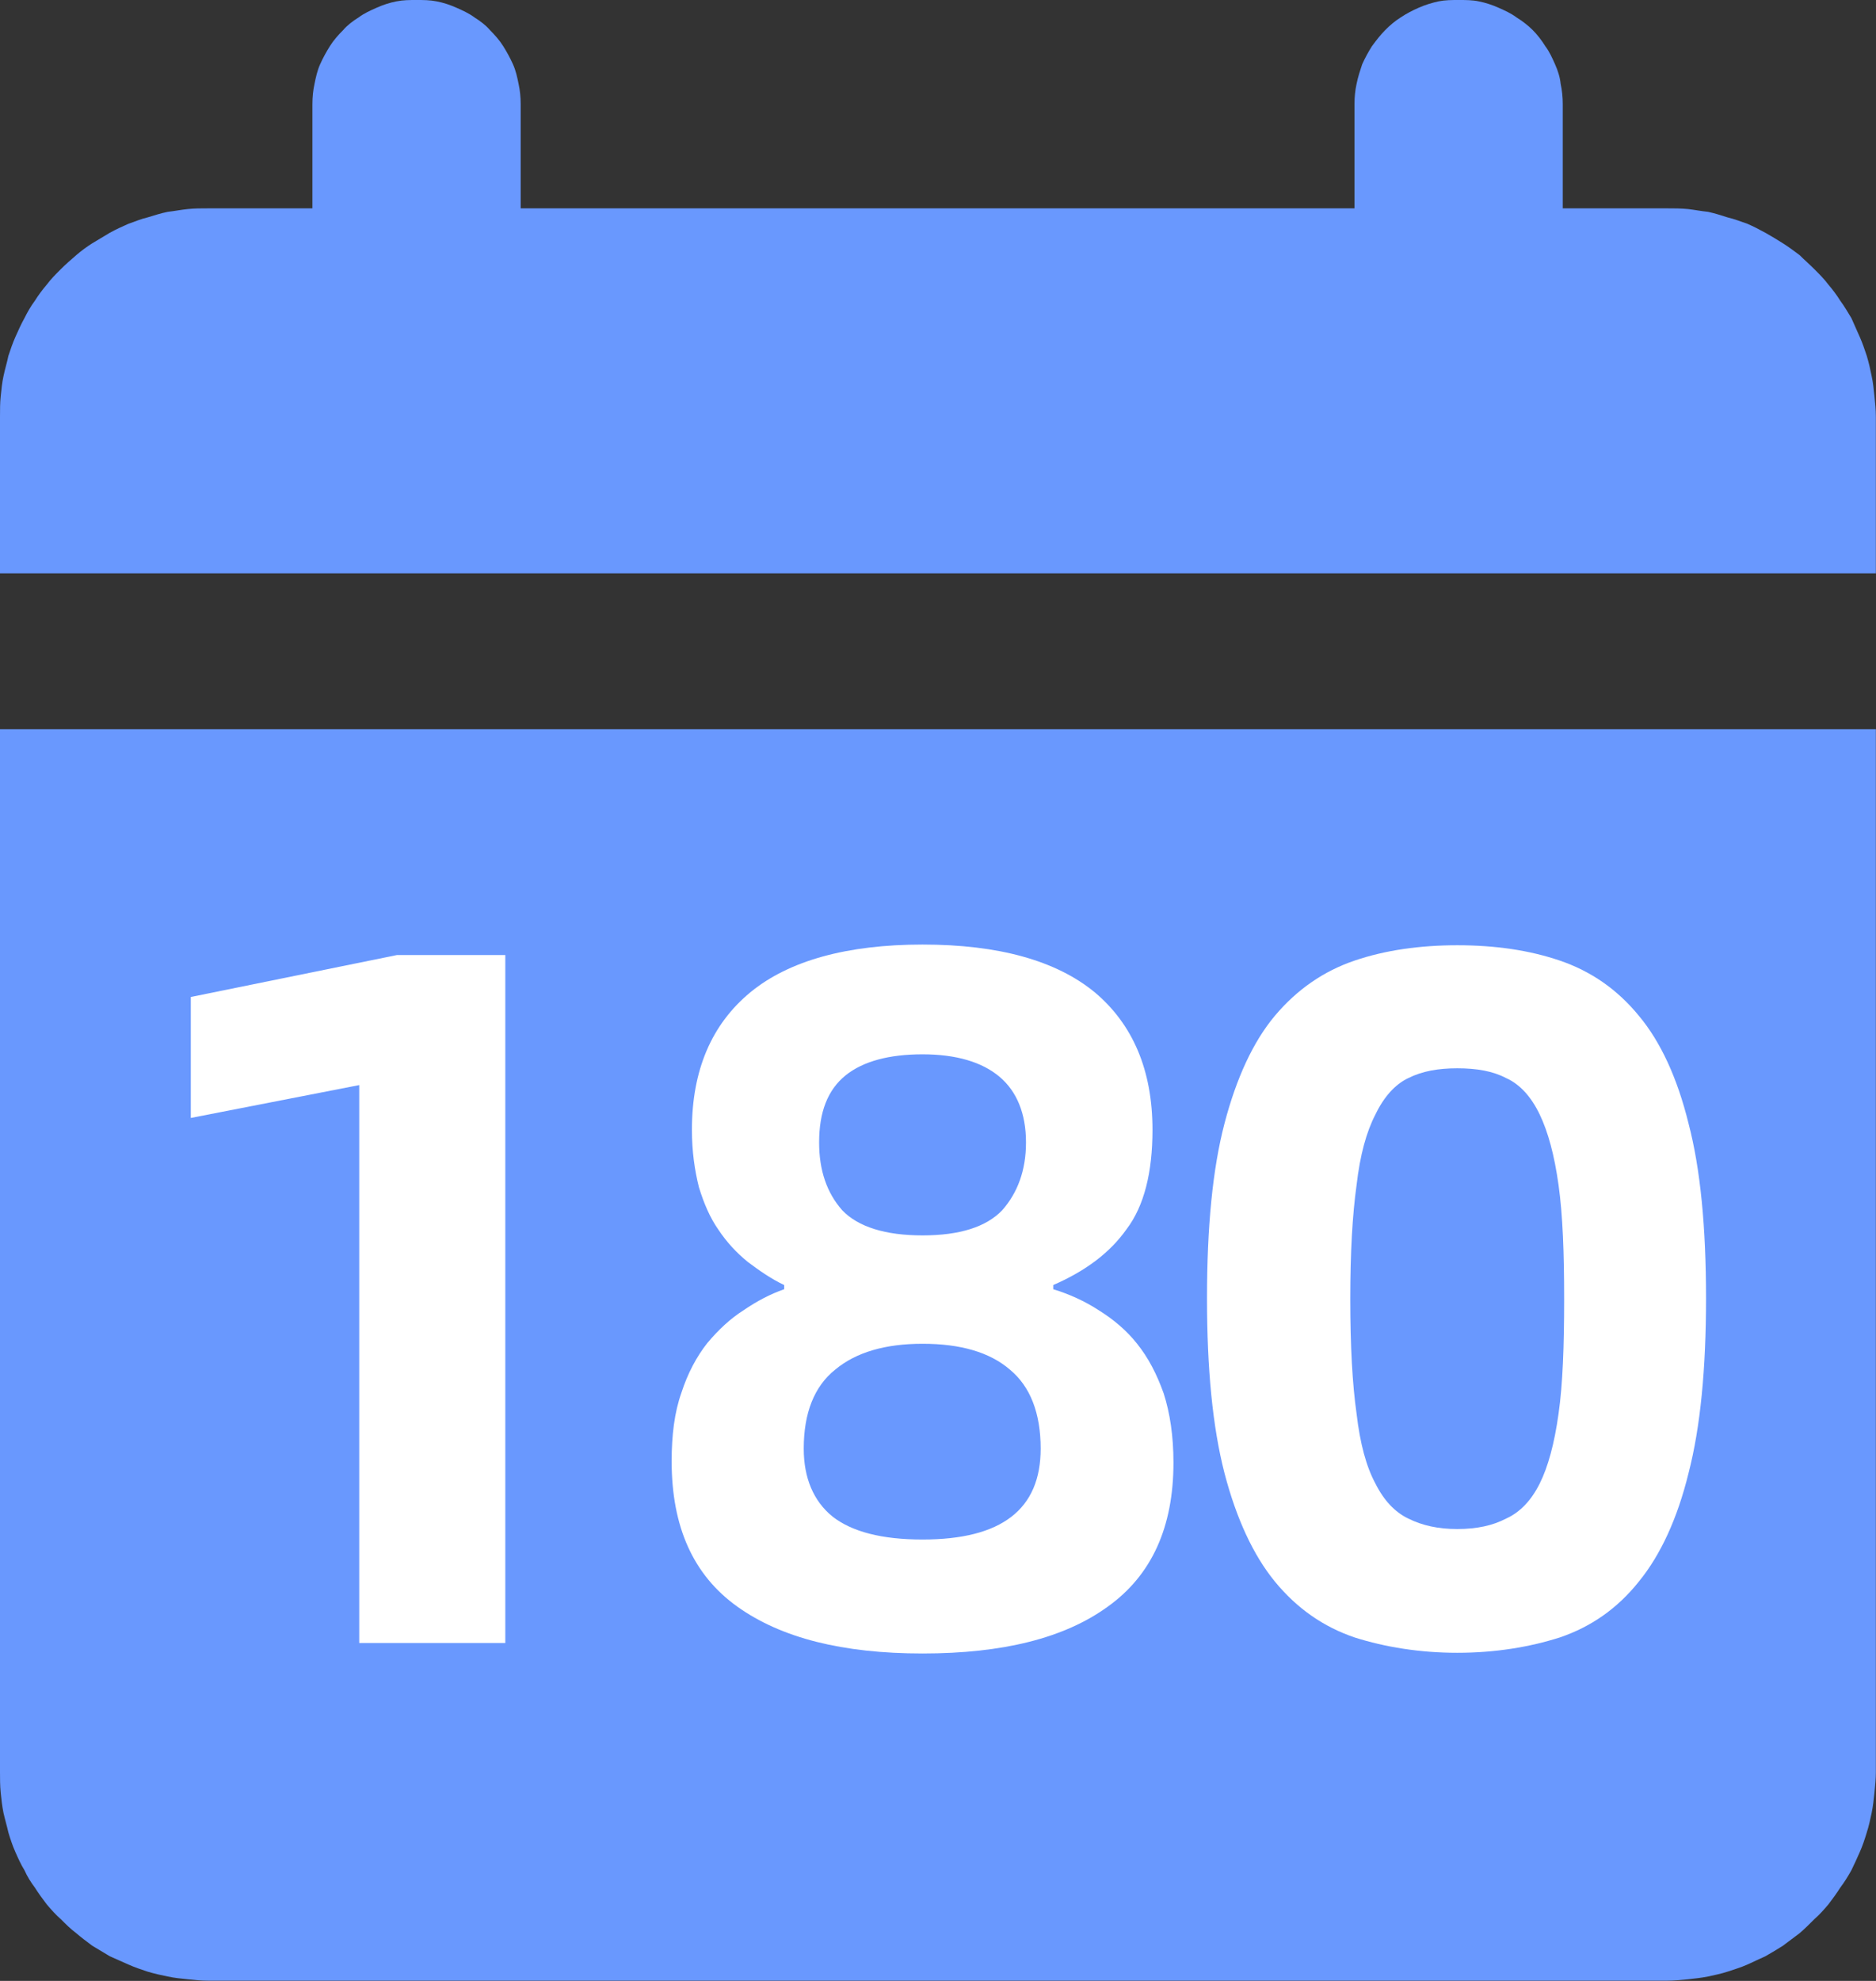 <svg width="26.842" height="28.333" viewBox="0 0 26.842 28.333" fill="none" xmlns="http://www.w3.org/2000/svg" xmlns:xlink="http://www.w3.org/1999/xlink">
	<rect x="0" y="0" width="26.842" height="28.333" fill="#333333" stroke="none"/>
	<desc>
			Created with Pixso.
	</desc>
	<defs/>
	<path id="矢量 4" d="M26.84 10.43L26.84 25.35C26.84 25.44 26.83 25.54 26.82 25.64C26.81 25.74 26.8 25.83 26.78 25.93C26.76 26.02 26.74 26.12 26.71 26.21C26.68 26.31 26.65 26.4 26.61 26.49C26.57 26.58 26.53 26.67 26.49 26.75C26.44 26.84 26.39 26.92 26.33 27C26.28 27.08 26.22 27.16 26.16 27.24C26.1 27.31 26.03 27.39 25.96 27.45C25.89 27.52 25.82 27.59 25.75 27.65C25.67 27.71 25.59 27.77 25.51 27.83C25.43 27.88 25.35 27.93 25.26 27.98C25.17 28.02 25.09 28.06 25 28.1C24.91 28.14 24.81 28.17 24.72 28.2C24.63 28.23 24.53 28.25 24.44 28.27C24.34 28.29 24.24 28.3 24.15 28.31C24.05 28.32 23.95 28.33 23.85 28.33L2.98 28.33C2.88 28.33 2.78 28.32 2.69 28.31C2.59 28.3 2.49 28.29 2.4 28.27C2.3 28.25 2.21 28.23 2.11 28.2C2.02 28.17 1.93 28.14 1.84 28.1C1.75 28.06 1.66 28.02 1.57 27.98C1.49 27.93 1.4 27.88 1.32 27.83C1.24 27.77 1.16 27.71 1.09 27.65C1.01 27.59 0.94 27.52 0.87 27.45C0.8 27.39 0.73 27.31 0.67 27.24C0.61 27.16 0.55 27.08 0.5 27C0.44 26.92 0.39 26.84 0.35 26.75C0.3 26.67 0.26 26.58 0.22 26.49C0.18 26.4 0.15 26.31 0.12 26.21C0.1 26.12 0.07 26.02 0.05 25.93C0.03 25.83 0.02 25.74 0.01 25.64C0 25.54 0 25.44 0 25.35L0 10.43L26.84 10.43ZM20.87 0C20.97 0 21.07 0 21.16 0.02C21.26 0.04 21.35 0.07 21.44 0.11C21.53 0.15 21.62 0.19 21.7 0.25C21.78 0.3 21.86 0.36 21.93 0.43C22 0.5 22.06 0.58 22.11 0.66C22.17 0.74 22.21 0.83 22.25 0.92C22.29 1.01 22.32 1.1 22.33 1.2C22.35 1.29 22.36 1.39 22.36 1.49L22.36 2.98L23.85 2.98C23.95 2.98 24.05 2.98 24.15 2.99C24.24 3 24.34 3.02 24.44 3.03C24.53 3.05 24.63 3.08 24.72 3.11C24.81 3.13 24.91 3.17 25 3.2C25.09 3.24 25.17 3.28 25.26 3.33C25.35 3.38 25.43 3.43 25.51 3.48C25.59 3.53 25.67 3.59 25.75 3.65C25.82 3.72 25.89 3.78 25.96 3.85C26.03 3.92 26.1 3.99 26.16 4.07C26.22 4.14 26.28 4.22 26.33 4.3C26.39 4.38 26.44 4.47 26.49 4.55C26.53 4.64 26.57 4.73 26.61 4.82C26.65 4.91 26.68 5 26.71 5.09C26.74 5.19 26.76 5.28 26.78 5.38C26.8 5.47 26.81 5.57 26.82 5.67C26.83 5.76 26.84 5.86 26.84 5.96L26.84 8.2L0 8.2L0 5.96C0 5.86 0 5.76 0.01 5.67C0.02 5.57 0.03 5.47 0.05 5.38C0.07 5.28 0.1 5.19 0.12 5.09C0.15 5 0.18 4.91 0.22 4.82C0.26 4.73 0.3 4.64 0.35 4.55C0.39 4.47 0.44 4.38 0.5 4.3C0.55 4.22 0.61 4.14 0.67 4.07C0.73 3.99 0.8 3.92 0.87 3.85C0.94 3.78 1.01 3.72 1.09 3.65C1.16 3.59 1.24 3.53 1.32 3.48C1.4 3.43 1.49 3.38 1.57 3.33C1.66 3.28 1.75 3.24 1.84 3.2C1.93 3.17 2.02 3.13 2.11 3.11C2.21 3.08 2.3 3.05 2.4 3.03C2.49 3.02 2.59 3 2.69 2.99C2.78 2.98 2.88 2.98 2.98 2.98L4.47 2.98L4.47 1.49C4.47 1.39 4.48 1.29 4.5 1.2C4.52 1.1 4.54 1.01 4.58 0.92C4.62 0.83 4.67 0.74 4.72 0.66C4.77 0.58 4.84 0.5 4.91 0.43C4.97 0.36 5.05 0.3 5.13 0.25C5.21 0.19 5.3 0.15 5.39 0.11C5.48 0.07 5.57 0.04 5.67 0.02C5.77 0 5.86 0 5.96 0C6.06 0 6.15 0 6.25 0.02C6.35 0.04 6.44 0.07 6.53 0.11C6.62 0.15 6.71 0.19 6.79 0.25C6.87 0.3 6.95 0.36 7.01 0.43C7.08 0.5 7.15 0.58 7.2 0.66C7.25 0.74 7.3 0.83 7.34 0.92C7.38 1.01 7.4 1.1 7.42 1.2C7.44 1.29 7.45 1.39 7.45 1.49L7.45 2.98L19.38 2.98L19.38 1.49C19.38 1.39 19.39 1.29 19.41 1.2C19.43 1.1 19.46 1.01 19.49 0.92C19.53 0.83 19.58 0.74 19.63 0.66C19.69 0.58 19.75 0.5 19.82 0.43C19.89 0.36 19.96 0.3 20.04 0.25C20.13 0.19 20.21 0.15 20.3 0.11C20.39 0.07 20.49 0.04 20.58 0.02C20.68 0 20.77 0 20.87 0Z" fill="#6998FE" fill-opacity="1" fill-rule="nonzero"/>
	<path id="矢量 4" d="M5.14 15.52L2.73 15.99L2.73 14.26L5.68 13.66L7.23 13.66L7.23 23.5L5.14 23.5L5.14 15.52Z" fill="#FFFFFF" fill-opacity="1" fill-rule="nonzero"/>
	<path id="矢量 4" d="M13.2 23.65C12.06 23.65 11.18 23.43 10.55 22.98C9.92 22.53 9.61 21.84 9.61 20.9C9.61 20.53 9.65 20.2 9.75 19.92C9.84 19.64 9.97 19.4 10.12 19.21C10.28 19.02 10.45 18.86 10.64 18.74C10.83 18.61 11.02 18.51 11.22 18.44L11.22 18.38C11.03 18.29 10.86 18.17 10.7 18.05C10.54 17.92 10.4 17.77 10.28 17.59C10.16 17.42 10.07 17.21 10 16.98C9.94 16.74 9.9 16.47 9.9 16.16C9.9 15.31 10.18 14.65 10.74 14.19C11.29 13.74 12.12 13.51 13.2 13.51C14.29 13.51 15.11 13.74 15.66 14.19C16.21 14.65 16.49 15.31 16.49 16.16C16.49 16.77 16.37 17.25 16.12 17.58C15.88 17.92 15.53 18.18 15.07 18.38L15.07 18.44C15.3 18.51 15.52 18.61 15.72 18.74C15.93 18.87 16.12 19.03 16.27 19.22C16.43 19.42 16.55 19.65 16.65 19.93C16.74 20.21 16.79 20.54 16.79 20.92C16.79 21.84 16.48 22.53 15.85 22.98C15.23 23.43 14.35 23.65 13.2 23.65ZM13.2 17.67C13.73 17.67 14.11 17.55 14.34 17.31C14.56 17.06 14.68 16.74 14.68 16.34C14.68 15.93 14.55 15.61 14.3 15.4C14.05 15.19 13.68 15.08 13.2 15.08C12.72 15.08 12.35 15.18 12.1 15.38C11.84 15.59 11.72 15.91 11.72 16.34C11.72 16.74 11.83 17.06 12.05 17.31C12.28 17.55 12.67 17.67 13.2 17.67ZM13.2 22.02C14.33 22.02 14.89 21.59 14.89 20.72C14.89 20.21 14.74 19.83 14.45 19.59C14.16 19.34 13.74 19.22 13.2 19.22C12.67 19.22 12.25 19.34 11.95 19.59C11.65 19.83 11.5 20.21 11.5 20.72C11.5 21.14 11.64 21.47 11.91 21.69C12.19 21.91 12.62 22.02 13.2 22.02Z" fill="#FFFFFF" fill-opacity="1" fill-rule="nonzero"/>
	<path id="矢量 4" d="M20.85 23.64C20.32 23.64 19.82 23.56 19.38 23.42C18.94 23.27 18.56 23.01 18.24 22.62C17.93 22.24 17.69 21.72 17.52 21.07C17.35 20.41 17.27 19.58 17.27 18.57C17.27 17.55 17.35 16.72 17.52 16.07C17.69 15.42 17.93 14.9 18.24 14.53C18.56 14.15 18.94 13.89 19.38 13.74C19.82 13.59 20.32 13.52 20.85 13.52C21.39 13.52 21.88 13.59 22.32 13.74C22.76 13.89 23.14 14.15 23.45 14.53C23.76 14.9 24 15.42 24.16 16.07C24.33 16.72 24.41 17.55 24.41 18.57C24.41 19.58 24.33 20.41 24.16 21.07C24 21.72 23.76 22.24 23.45 22.62C23.14 23.01 22.76 23.27 22.32 23.42C21.88 23.56 21.39 23.64 20.85 23.64ZM20.85 21.87C21.13 21.87 21.36 21.82 21.55 21.72C21.75 21.63 21.91 21.46 22.03 21.22C22.15 20.98 22.24 20.65 22.3 20.22C22.36 19.8 22.38 19.25 22.38 18.58C22.38 17.92 22.36 17.38 22.3 16.95C22.24 16.52 22.15 16.19 22.03 15.94C21.91 15.69 21.75 15.51 21.55 15.42C21.36 15.32 21.13 15.28 20.85 15.28C20.58 15.28 20.35 15.32 20.15 15.42C19.96 15.51 19.8 15.69 19.68 15.94C19.55 16.19 19.46 16.52 19.41 16.95C19.35 17.38 19.32 17.92 19.32 18.58C19.32 19.25 19.35 19.8 19.41 20.22C19.46 20.65 19.55 20.98 19.68 21.22C19.8 21.46 19.96 21.63 20.15 21.72C20.35 21.82 20.58 21.87 20.85 21.87Z" fill="#FFFFFF" fill-opacity="1" fill-rule="nonzero"/>
</svg>
